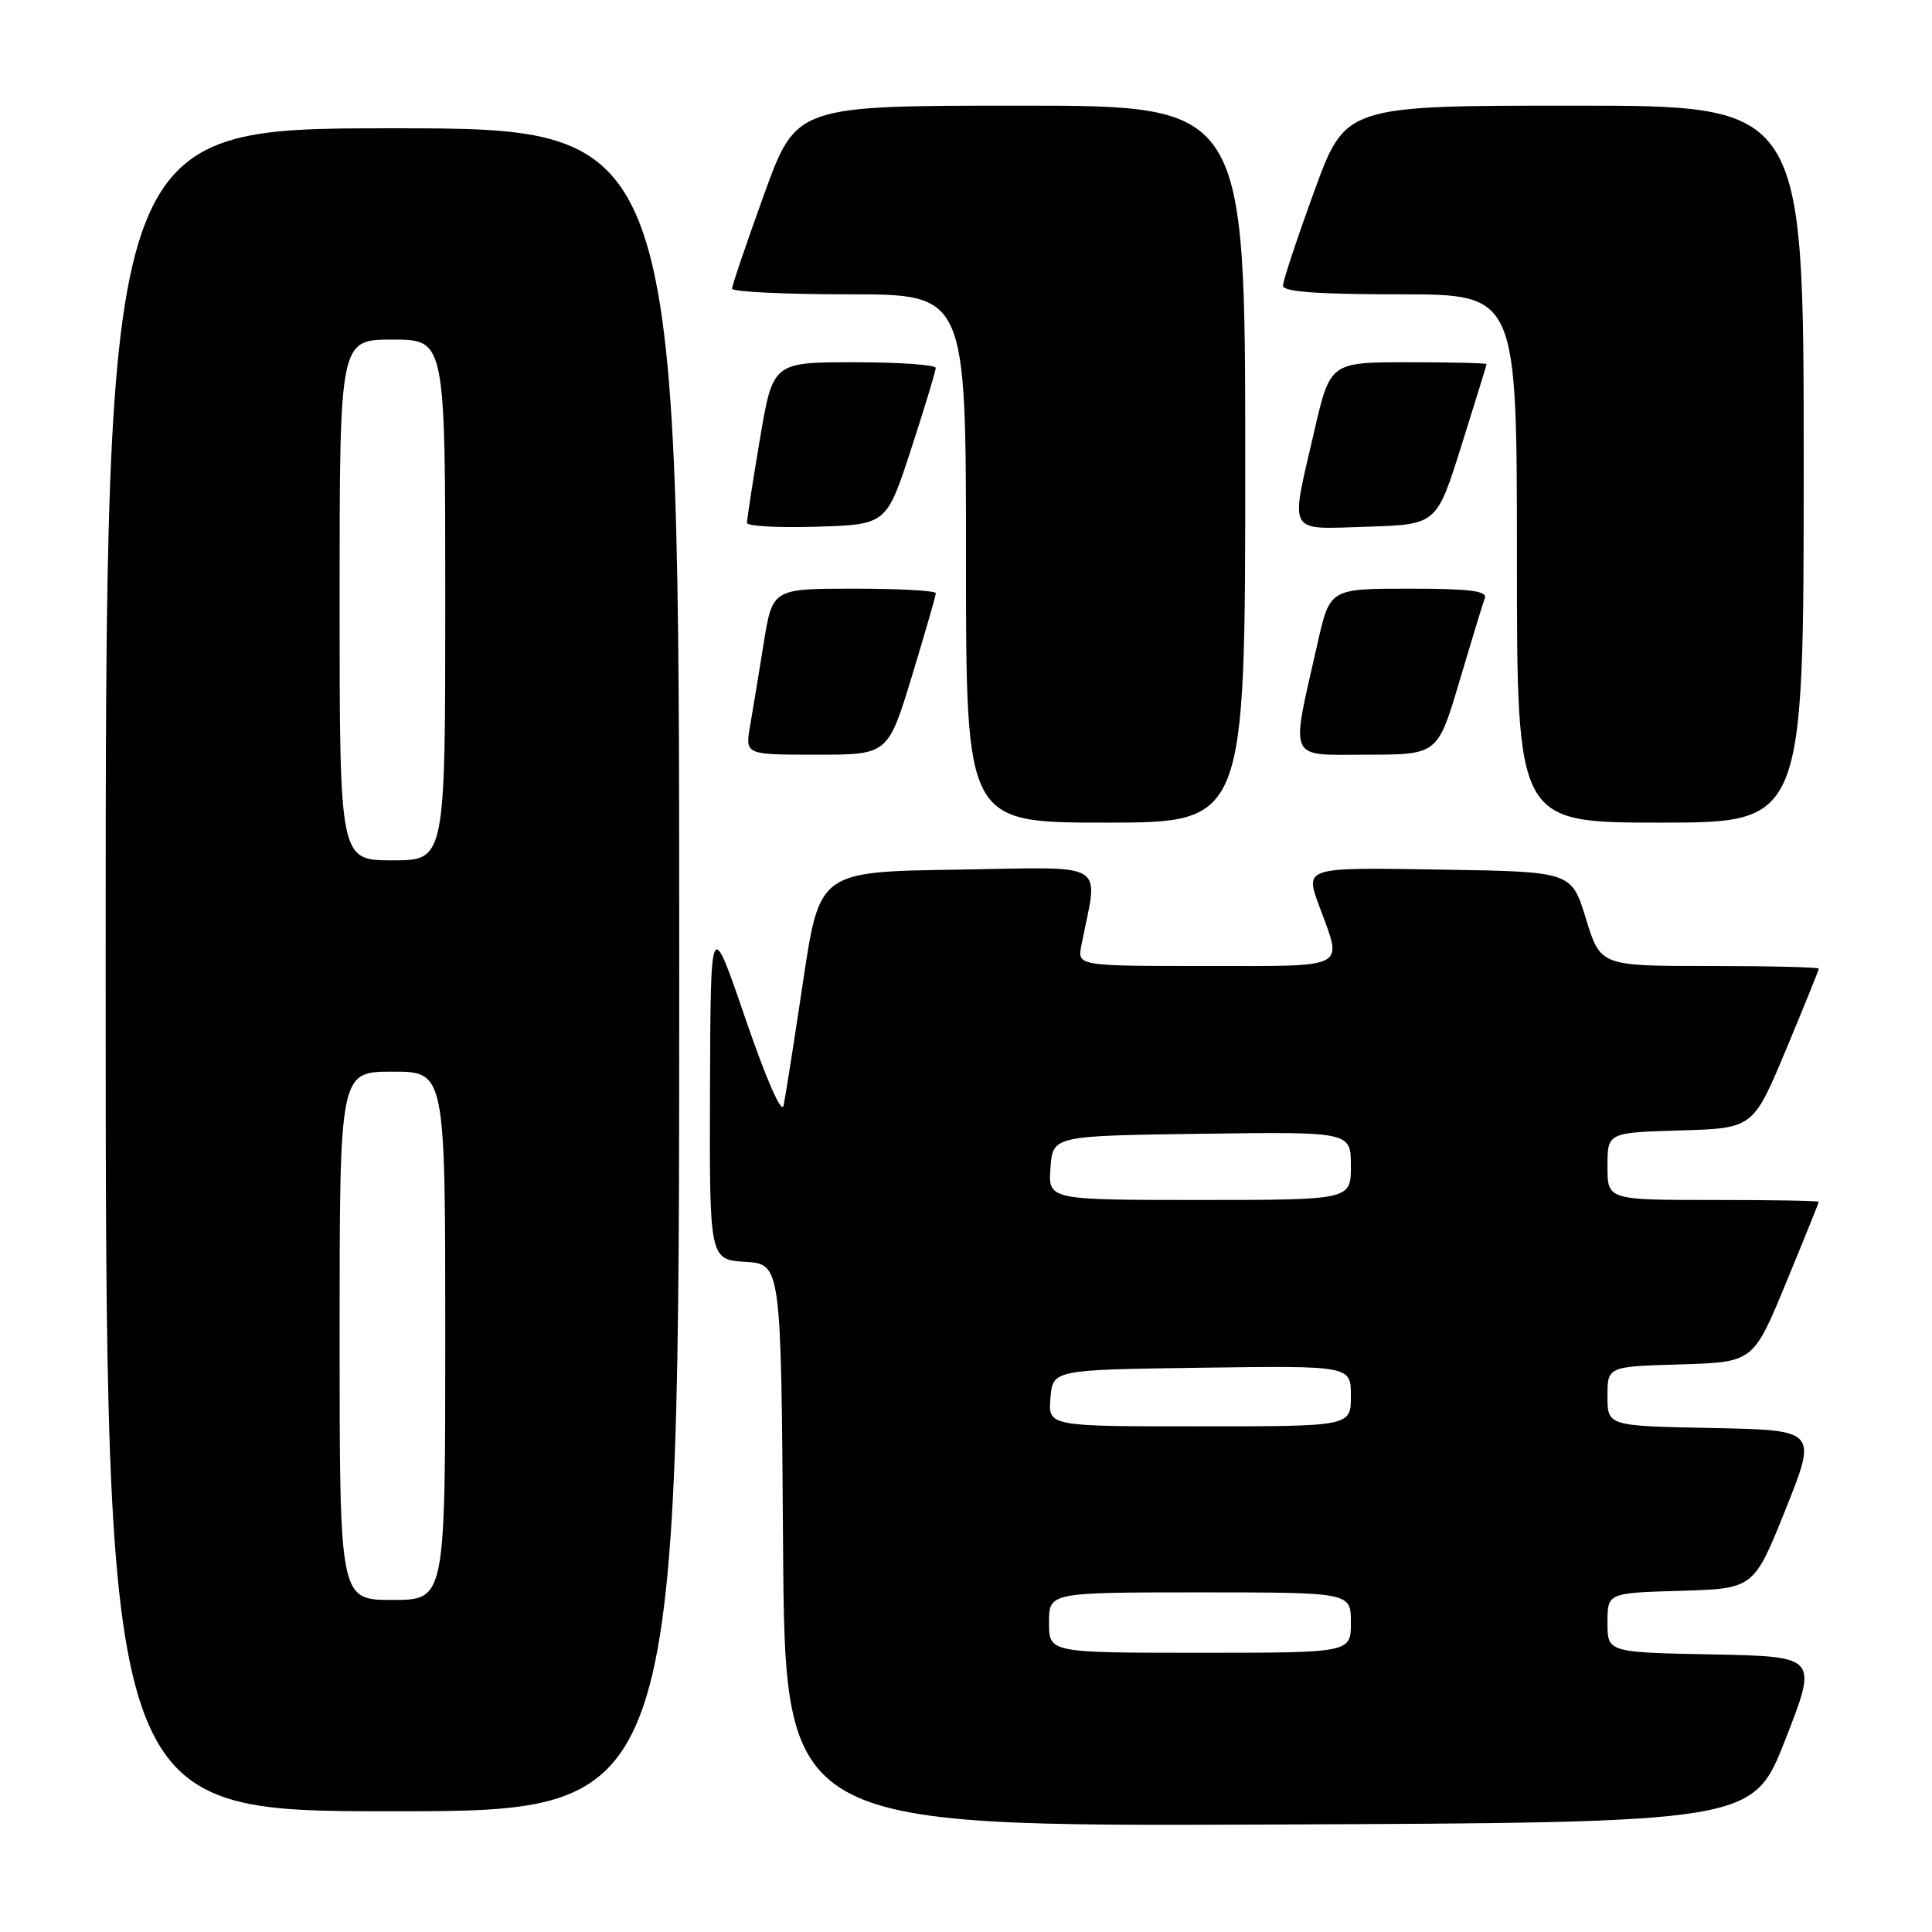 <?xml version="1.0" encoding="UTF-8" standalone="no"?>
<!DOCTYPE svg PUBLIC "-//W3C//DTD SVG 1.1//EN" "http://www.w3.org/Graphics/SVG/1.1/DTD/svg11.dtd" >
<svg xmlns="http://www.w3.org/2000/svg" xmlns:xlink="http://www.w3.org/1999/xlink" version="1.1" viewBox="0 0 256 256">
 <g >
 <path fill="currentColor"
d=" M 236.57 230.50 C 240.87 219.50 240.87 219.50 226.94 219.22 C 213.00 218.95 213.00 218.95 213.00 215.01 C 213.00 211.07 213.00 211.07 222.70 210.79 C 232.39 210.50 232.39 210.50 236.60 200.00 C 240.80 189.50 240.80 189.50 226.90 189.22 C 213.00 188.95 213.00 188.95 213.00 185.01 C 213.00 181.07 213.00 181.07 222.66 180.79 C 232.32 180.50 232.32 180.50 236.65 170.00 C 239.04 164.22 240.99 159.39 240.99 159.25 C 241.00 159.11 234.70 159.00 227.00 159.00 C 213.00 159.00 213.00 159.00 213.00 154.54 C 213.00 150.07 213.00 150.07 222.65 149.79 C 232.30 149.50 232.30 149.50 236.65 139.10 C 239.04 133.37 241.00 128.54 241.00 128.35 C 241.00 128.16 234.49 128.00 226.54 128.00 C 212.07 128.00 212.07 128.00 210.15 121.75 C 208.24 115.50 208.24 115.50 191.12 115.23 C 172.66 114.93 172.89 114.86 174.85 120.18 C 177.91 128.49 178.85 128.00 159.89 128.00 C 142.75 128.00 142.75 128.00 143.29 125.25 C 145.53 113.87 147.25 114.92 126.91 115.23 C 108.59 115.50 108.59 115.50 106.42 130.00 C 105.23 137.97 104.06 145.40 103.83 146.50 C 103.58 147.69 101.54 143.05 98.78 135.00 C 94.16 121.50 94.16 121.50 94.08 144.20 C 94.00 166.89 94.00 166.89 98.75 167.20 C 103.50 167.50 103.50 167.50 103.76 204.76 C 104.02 242.01 104.02 242.01 168.15 241.76 C 232.27 241.50 232.27 241.50 236.57 230.50 Z  M 90.00 128.50 C 90.00 17.00 90.00 17.00 52.00 17.00 C 14.00 17.00 14.00 17.00 14.00 128.50 C 14.00 240.00 14.00 240.00 52.00 240.00 C 90.00 240.00 90.00 240.00 90.00 128.50 Z  M 165.00 61.50 C 165.00 14.00 165.00 14.00 135.25 14.00 C 105.50 14.00 105.50 14.00 101.25 25.75 C 98.91 32.21 97.00 37.84 97.00 38.25 C 97.00 38.66 103.97 39.00 112.50 39.00 C 128.00 39.00 128.00 39.00 128.00 74.00 C 128.00 109.00 128.00 109.00 146.50 109.00 C 165.00 109.00 165.00 109.00 165.00 61.50 Z  M 239.00 61.50 C 239.00 14.00 239.00 14.00 208.64 14.00 C 178.27 14.00 178.27 14.00 174.14 25.36 C 171.86 31.61 170.00 37.23 170.00 37.86 C 170.00 38.66 174.57 39.00 185.50 39.00 C 201.00 39.00 201.00 39.00 201.00 74.00 C 201.00 109.00 201.00 109.00 220.00 109.00 C 239.00 109.00 239.00 109.00 239.00 61.50 Z  M 120.83 89.60 C 122.57 83.88 124.00 78.93 124.00 78.60 C 124.00 78.27 119.13 78.00 113.18 78.00 C 102.36 78.00 102.36 78.00 101.19 85.25 C 100.55 89.24 99.74 94.19 99.38 96.25 C 98.74 100.00 98.74 100.00 108.20 100.00 C 117.66 100.00 117.66 100.00 120.83 89.60 Z  M 193.39 90.25 C 194.98 84.89 196.49 79.94 196.75 79.25 C 197.10 78.30 194.70 78.00 186.72 78.00 C 176.22 78.00 176.22 78.00 174.58 85.24 C 170.99 101.15 170.48 100.00 181.12 100.00 C 190.50 99.99 190.50 99.99 193.39 90.25 Z  M 120.73 59.50 C 122.52 54.00 123.99 49.16 123.99 48.75 C 124.00 48.34 119.14 48.00 113.20 48.00 C 102.41 48.00 102.41 48.00 100.68 58.25 C 99.73 63.89 98.97 68.85 98.98 69.29 C 98.99 69.72 103.16 69.95 108.24 69.79 C 117.47 69.50 117.47 69.50 120.73 59.50 Z  M 193.66 59.00 C 195.48 53.22 196.97 48.39 196.98 48.25 C 196.99 48.11 192.33 48.00 186.62 48.00 C 176.25 48.00 176.25 48.00 174.12 57.25 C 170.94 71.04 170.42 70.12 181.18 69.79 C 190.37 69.50 190.37 69.50 193.66 59.00 Z  M 139.00 215.00 C 139.00 211.00 139.00 211.00 159.00 211.00 C 179.00 211.00 179.00 211.00 179.00 215.00 C 179.00 219.00 179.00 219.00 159.00 219.00 C 139.00 219.00 139.00 219.00 139.00 215.00 Z  M 139.19 185.25 C 139.50 181.50 139.50 181.50 159.25 181.23 C 179.00 180.96 179.00 180.96 179.00 184.98 C 179.00 189.00 179.00 189.00 158.94 189.00 C 138.88 189.00 138.88 189.00 139.19 185.25 Z  M 139.19 154.75 C 139.50 150.50 139.50 150.50 159.25 150.23 C 179.00 149.96 179.00 149.96 179.00 154.48 C 179.00 159.00 179.00 159.00 158.94 159.00 C 138.89 159.00 138.89 159.00 139.19 154.75 Z  M 45.00 177.00 C 45.00 142.00 45.00 142.00 52.00 142.00 C 59.00 142.00 59.00 142.00 59.00 177.00 C 59.00 212.00 59.00 212.00 52.00 212.00 C 45.00 212.00 45.00 212.00 45.00 177.00 Z  M 45.00 79.50 C 45.00 45.00 45.00 45.00 52.00 45.00 C 59.00 45.00 59.00 45.00 59.00 79.50 C 59.00 114.00 59.00 114.00 52.00 114.00 C 45.00 114.00 45.00 114.00 45.00 79.50 Z "/>
</g>
</svg>
